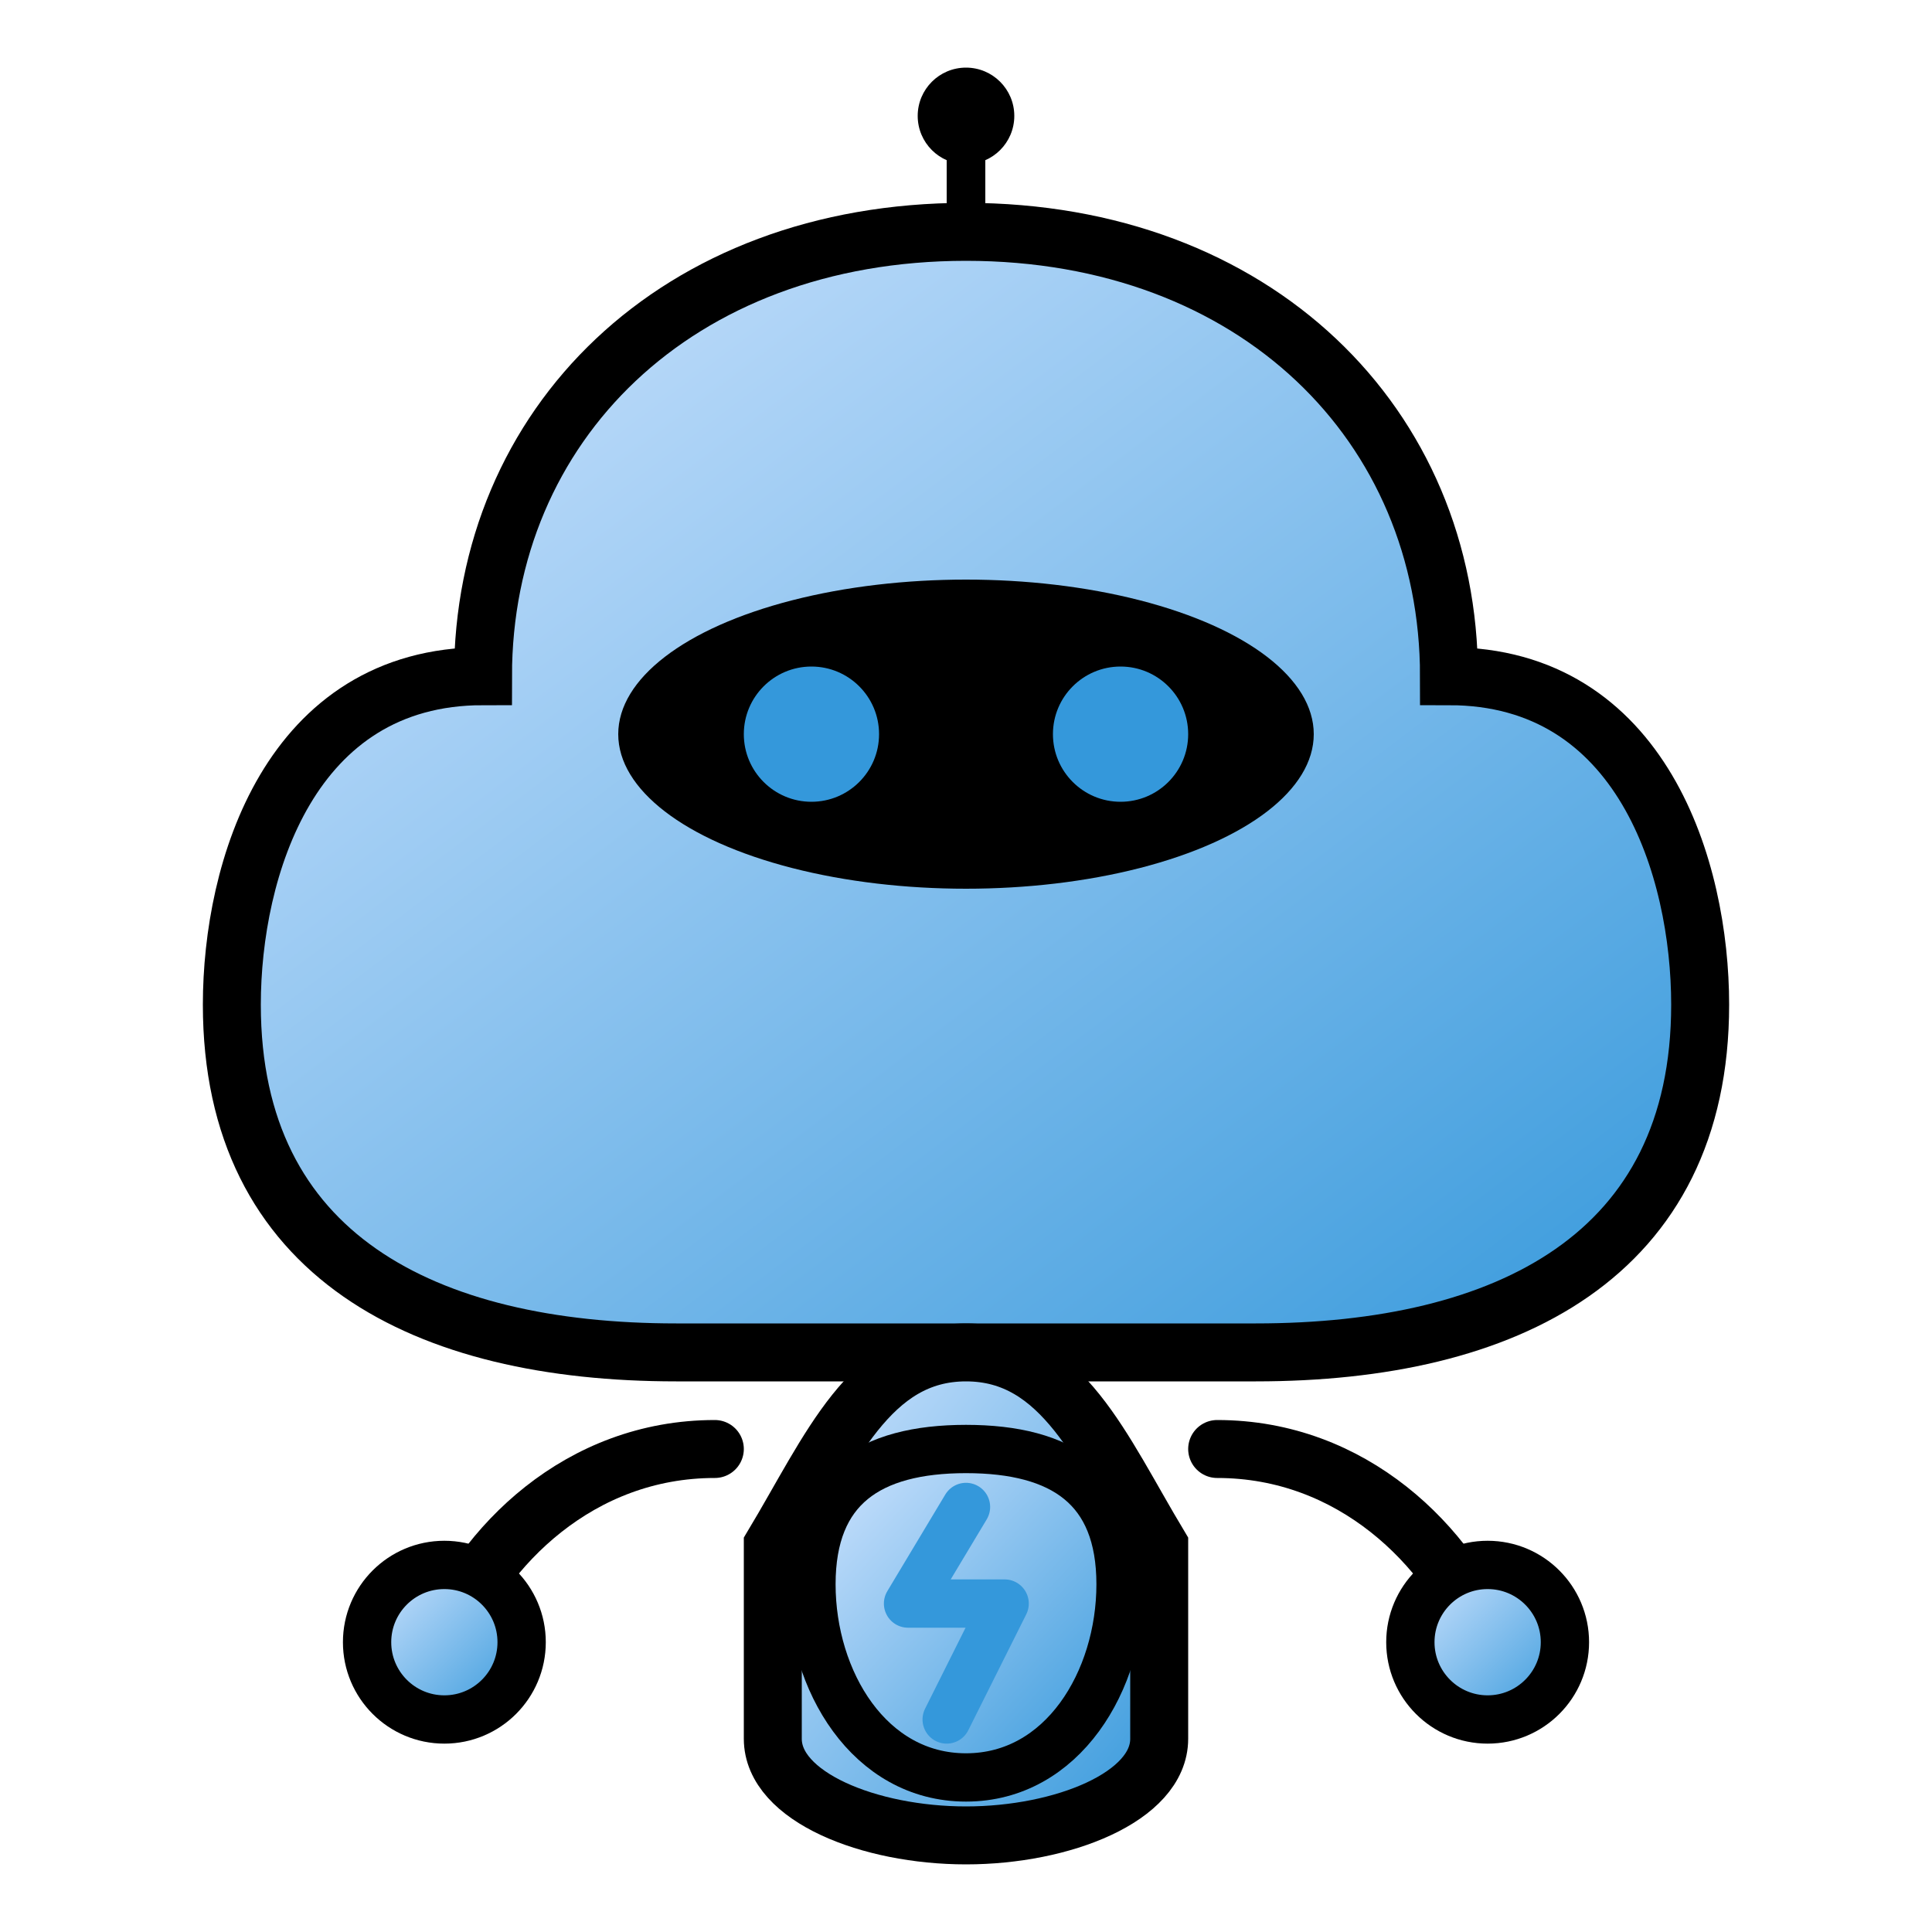<?xml version="1.0" encoding="UTF-8"?>
<svg width="100" height="100" viewBox="0 0 100 100" xmlns="http://www.w3.org/2000/svg">
  <defs>
    <linearGradient id="cloud-gradient" x1="0%" y1="0%" x2="100%" y2="100%">
      <stop offset="0%" style="stop-color:#d4e6ff;stop-opacity:1" />
      <stop offset="100%" style="stop-color:#3498db;stop-opacity:1" />
    </linearGradient>
    <filter id="shadow" x="-20%" y="-20%" width="140%" height="140%">
      <feDropShadow dx="0" dy="1" stdDeviation="1" flood-opacity="0.5" />
    </filter>
  </defs>
  
  <!-- Robot Cloud Head -->
  <path d="M50,12 
           C35,12 25,22 25,35
           C15,35 12,45 12,52
           C12,65 22,70 35,70
           L65,70
           C78,70 88,65 88,52
           C88,45 85,35 75,35
           C75,22 65,12 50,12Z" 
        fill="url(#cloud-gradient)" 
        stroke="#000" 
        stroke-width="3"
        filter="url(#shadow)" />
  
  <!-- Little antenna on top of head -->
  <path d="M50,12 L50,7" stroke="#000" stroke-width="2" />
  <circle cx="50" cy="6" r="2.5" fill="#000" />
  
  <!-- Robot Face (Black Visor) -->
  <ellipse cx="50" cy="38" rx="18" ry="8" fill="#000" filter="url(#shadow)" />
  
  <!-- Robot Eyes -->
  <circle cx="42" cy="38" r="3.5" fill="#3498db" />
  <circle cx="58" cy="38" r="3.5" fill="#3498db" />
  
  <!-- Robot Body -->
  <path d="M50,70 
           C45,70 43,75 40,80 
           L40,90 
           C40,93 45,95 50,95
           C55,95 60,93 60,90
           L60,80
           C57,75 55,70 50,70Z" 
        fill="url(#cloud-gradient)" 
        stroke="#000" 
        stroke-width="3"
        filter="url(#shadow)" />
  
  <!-- Arms -->
  <path d="M37,75 C30,75 25,80 23,85" stroke="#000" fill="none" stroke-width="3" stroke-linecap="round" />
  <path d="M63,75 C70,75 75,80 77,85" stroke="#000" fill="none" stroke-width="3" stroke-linecap="round" />
  
  <!-- Hands -->
  <circle cx="23" cy="85" r="4" fill="url(#cloud-gradient)" stroke="#000" stroke-width="2.5" />
  <circle cx="77" cy="85" r="4" fill="url(#cloud-gradient)" stroke="#000" stroke-width="2.5" />
  
  <!-- Lightning Bolt Shield on Chest -->
  <path d="M50,75 
           C45,75 42,77 42,82 
           C42,87 45,92 50,92
           C55,92 58,87 58,82
           C58,77 55,75 50,75Z" 
        fill="url(#cloud-gradient)" 
        stroke="#000" 
        stroke-width="2.5" />
  
  <!-- Lightning Bolt on Shield -->
  <path d="M50,78 L47,83 L52,83 L49,89" 
        stroke="#3498db" 
        stroke-width="2.5" 
        stroke-linecap="round" 
        stroke-linejoin="round"
        fill="none" />
</svg> 